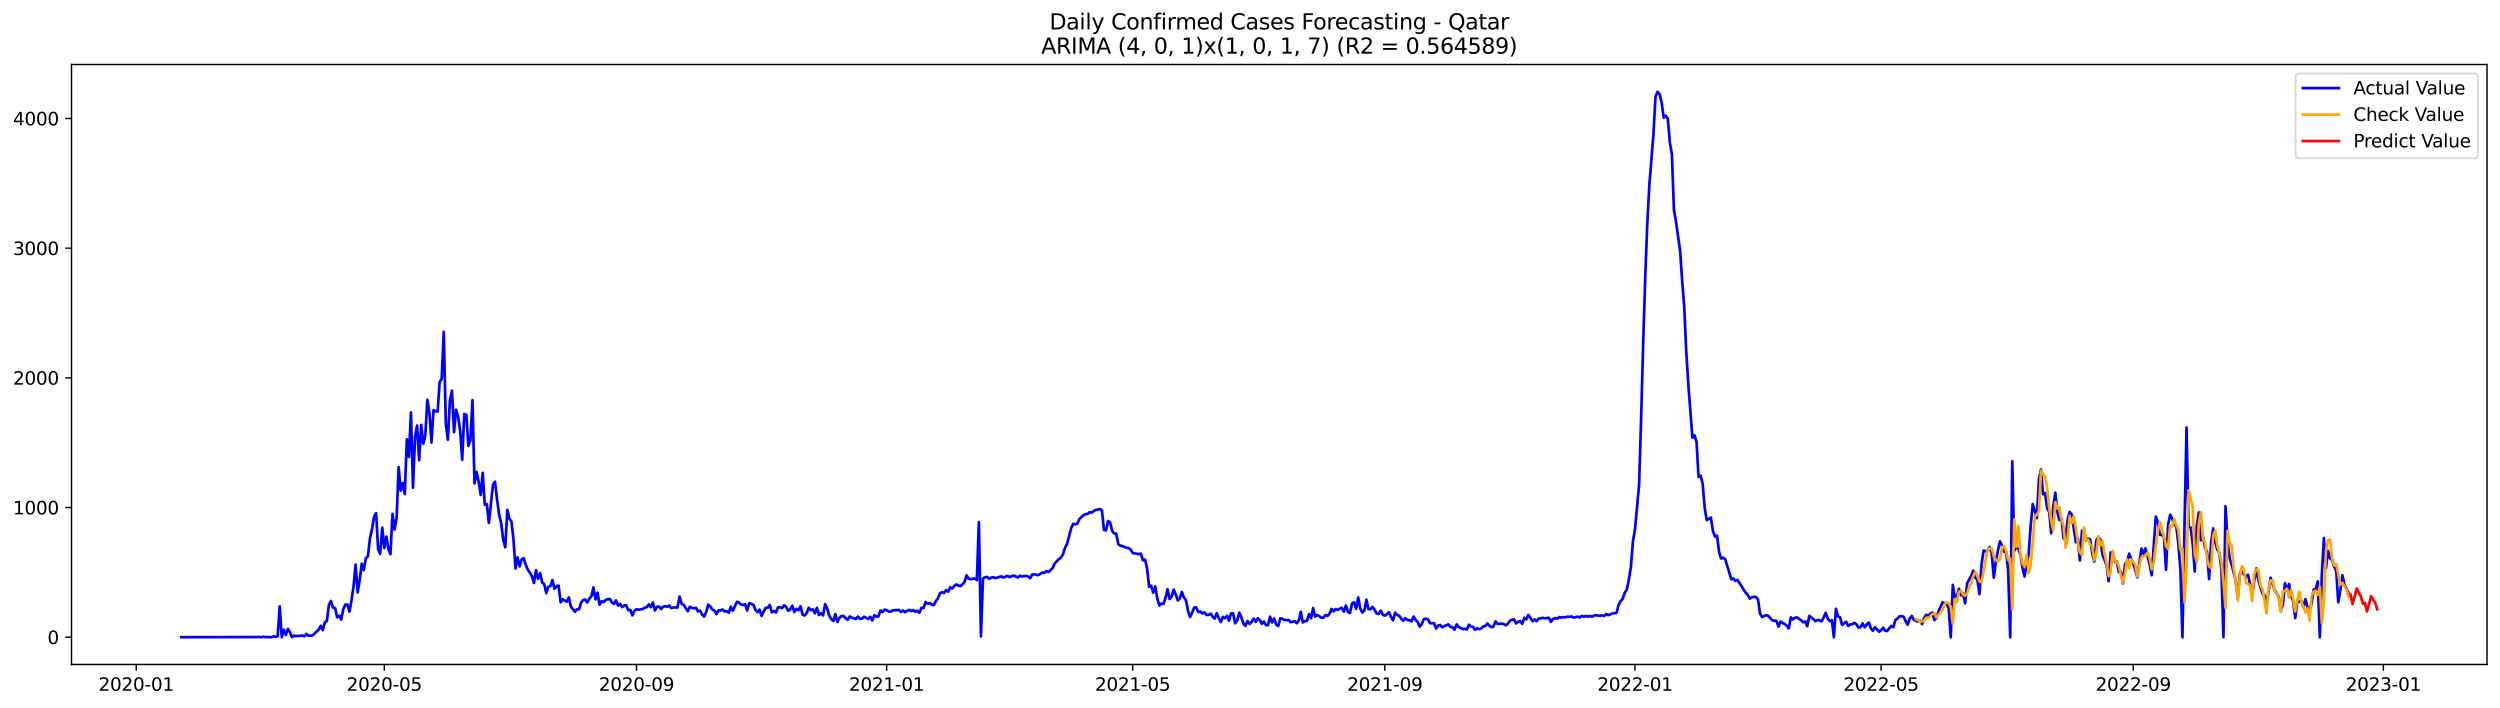 <?xml version="1.0" encoding="utf-8" standalone="no"?>
<!DOCTYPE svg PUBLIC "-//W3C//DTD SVG 1.1//EN"
  "http://www.w3.org/Graphics/SVG/1.1/DTD/svg11.dtd">
<svg xmlns:xlink="http://www.w3.org/1999/xlink" width="1386.05pt" height="392.274pt" viewBox="0 0 1386.05 392.274" xmlns="http://www.w3.org/2000/svg" version="1.1">
 <defs>
  <style type="text/css">*{stroke-linejoin: round; stroke-linecap: butt}</style>
 </defs>
 <g id="figure_1">
  <g id="patch_1">
   <path d="M 0 392.274 
L 1386.05 392.274 
L 1386.05 0 
L 0 0 
z
" style="fill: #ffffff"/>
  </g>
  <g id="axes_1">
   <g id="patch_2">
    <path d="M 39.65 368.396 
L 1378.85 368.396 
L 1378.85 35.755 
L 39.65 35.755 
z
" style="fill: #ffffff"/>
   </g>
   <g id="matplotlib.axis_1">
    <g id="xtick_1">
     <g id="line2d_1">
      <defs>
       <path id="m7458ef5cb5" d="M 0 0 
L 0 3.5 
" style="stroke: #000000; stroke-width: 0.8"/>
      </defs>
      <g>
       <use xlink:href="#m7458ef5cb5" x="75.514" y="368.396" style="stroke: #000000; stroke-width: 0.8"/>
      </g>
     </g>
     <g id="text_1">
      <!-- 2020-01 -->
      <g transform="translate(54.623 382.994)scale(0.1 -0.1)">
       <defs>
        <path id="DejaVuSans-32" d="M 1228 531 
L 3431 531 
L 3431 0 
L 469 0 
L 469 531 
Q 828 903 1448 1529 
Q 2069 2156 2228 2338 
Q 2531 2678 2651 2914 
Q 2772 3150 2772 3378 
Q 2772 3750 2511 3984 
Q 2250 4219 1831 4219 
Q 1534 4219 1204 4116 
Q 875 4013 500 3803 
L 500 4441 
Q 881 4594 1212 4672 
Q 1544 4750 1819 4750 
Q 2544 4750 2975 4387 
Q 3406 4025 3406 3419 
Q 3406 3131 3298 2873 
Q 3191 2616 2906 2266 
Q 2828 2175 2409 1742 
Q 1991 1309 1228 531 
z
" transform="scale(0.016)"/>
        <path id="DejaVuSans-30" d="M 2034 4250 
Q 1547 4250 1301 3770 
Q 1056 3291 1056 2328 
Q 1056 1369 1301 889 
Q 1547 409 2034 409 
Q 2525 409 2770 889 
Q 3016 1369 3016 2328 
Q 3016 3291 2770 3770 
Q 2525 4250 2034 4250 
z
M 2034 4750 
Q 2819 4750 3233 4129 
Q 3647 3509 3647 2328 
Q 3647 1150 3233 529 
Q 2819 -91 2034 -91 
Q 1250 -91 836 529 
Q 422 1150 422 2328 
Q 422 3509 836 4129 
Q 1250 4750 2034 4750 
z
" transform="scale(0.016)"/>
        <path id="DejaVuSans-2d" d="M 313 2009 
L 1997 2009 
L 1997 1497 
L 313 1497 
L 313 2009 
z
" transform="scale(0.016)"/>
        <path id="DejaVuSans-31" d="M 794 531 
L 1825 531 
L 1825 4091 
L 703 3866 
L 703 4441 
L 1819 4666 
L 2450 4666 
L 2450 531 
L 3481 531 
L 3481 0 
L 794 0 
L 794 531 
z
" transform="scale(0.016)"/>
       </defs>
       <use xlink:href="#DejaVuSans-32"/>
       <use xlink:href="#DejaVuSans-30" x="63.623"/>
       <use xlink:href="#DejaVuSans-32" x="127.246"/>
       <use xlink:href="#DejaVuSans-30" x="190.869"/>
       <use xlink:href="#DejaVuSans-2d" x="254.492"/>
       <use xlink:href="#DejaVuSans-30" x="290.576"/>
       <use xlink:href="#DejaVuSans-31" x="354.199"/>
      </g>
     </g>
    </g>
    <g id="xtick_2">
     <g id="line2d_2">
      <g>
       <use xlink:href="#m7458ef5cb5" x="213.061" y="368.396" style="stroke: #000000; stroke-width: 0.8"/>
      </g>
     </g>
     <g id="text_2">
      <!-- 2020-05 -->
      <g transform="translate(192.169 382.994)scale(0.1 -0.1)">
       <defs>
        <path id="DejaVuSans-35" d="M 691 4666 
L 3169 4666 
L 3169 4134 
L 1269 4134 
L 1269 2991 
Q 1406 3038 1543 3061 
Q 1681 3084 1819 3084 
Q 2600 3084 3056 2656 
Q 3513 2228 3513 1497 
Q 3513 744 3044 326 
Q 2575 -91 1722 -91 
Q 1428 -91 1123 -41 
Q 819 9 494 109 
L 494 744 
Q 775 591 1075 516 
Q 1375 441 1709 441 
Q 2250 441 2565 725 
Q 2881 1009 2881 1497 
Q 2881 1984 2565 2268 
Q 2250 2553 1709 2553 
Q 1456 2553 1204 2497 
Q 953 2441 691 2322 
L 691 4666 
z
" transform="scale(0.016)"/>
       </defs>
       <use xlink:href="#DejaVuSans-32"/>
       <use xlink:href="#DejaVuSans-30" x="63.623"/>
       <use xlink:href="#DejaVuSans-32" x="127.246"/>
       <use xlink:href="#DejaVuSans-30" x="190.869"/>
       <use xlink:href="#DejaVuSans-2d" x="254.492"/>
       <use xlink:href="#DejaVuSans-30" x="290.576"/>
       <use xlink:href="#DejaVuSans-35" x="354.199"/>
      </g>
     </g>
    </g>
    <g id="xtick_3">
     <g id="line2d_3">
      <g>
       <use xlink:href="#m7458ef5cb5" x="352.88" y="368.396" style="stroke: #000000; stroke-width: 0.8"/>
      </g>
     </g>
     <g id="text_3">
      <!-- 2020-09 -->
      <g transform="translate(331.989 382.994)scale(0.1 -0.1)">
       <defs>
        <path id="DejaVuSans-39" d="M 703 97 
L 703 672 
Q 941 559 1184 500 
Q 1428 441 1663 441 
Q 2288 441 2617 861 
Q 2947 1281 2994 2138 
Q 2813 1869 2534 1725 
Q 2256 1581 1919 1581 
Q 1219 1581 811 2004 
Q 403 2428 403 3163 
Q 403 3881 828 4315 
Q 1253 4750 1959 4750 
Q 2769 4750 3195 4129 
Q 3622 3509 3622 2328 
Q 3622 1225 3098 567 
Q 2575 -91 1691 -91 
Q 1453 -91 1209 -44 
Q 966 3 703 97 
z
M 1959 2075 
Q 2384 2075 2632 2365 
Q 2881 2656 2881 3163 
Q 2881 3666 2632 3958 
Q 2384 4250 1959 4250 
Q 1534 4250 1286 3958 
Q 1038 3666 1038 3163 
Q 1038 2656 1286 2365 
Q 1534 2075 1959 2075 
z
" transform="scale(0.016)"/>
       </defs>
       <use xlink:href="#DejaVuSans-32"/>
       <use xlink:href="#DejaVuSans-30" x="63.623"/>
       <use xlink:href="#DejaVuSans-32" x="127.246"/>
       <use xlink:href="#DejaVuSans-30" x="190.869"/>
       <use xlink:href="#DejaVuSans-2d" x="254.492"/>
       <use xlink:href="#DejaVuSans-30" x="290.576"/>
       <use xlink:href="#DejaVuSans-39" x="354.199"/>
      </g>
     </g>
    </g>
    <g id="xtick_4">
     <g id="line2d_4">
      <g>
       <use xlink:href="#m7458ef5cb5" x="491.563" y="368.396" style="stroke: #000000; stroke-width: 0.8"/>
      </g>
     </g>
     <g id="text_4">
      <!-- 2021-01 -->
      <g transform="translate(470.672 382.994)scale(0.1 -0.1)">
       <use xlink:href="#DejaVuSans-32"/>
       <use xlink:href="#DejaVuSans-30" x="63.623"/>
       <use xlink:href="#DejaVuSans-32" x="127.246"/>
       <use xlink:href="#DejaVuSans-31" x="190.869"/>
       <use xlink:href="#DejaVuSans-2d" x="254.492"/>
       <use xlink:href="#DejaVuSans-30" x="290.576"/>
       <use xlink:href="#DejaVuSans-31" x="354.199"/>
      </g>
     </g>
    </g>
    <g id="xtick_5">
     <g id="line2d_5">
      <g>
       <use xlink:href="#m7458ef5cb5" x="627.973" y="368.396" style="stroke: #000000; stroke-width: 0.8"/>
      </g>
     </g>
     <g id="text_5">
      <!-- 2021-05 -->
      <g transform="translate(607.081 382.994)scale(0.1 -0.1)">
       <use xlink:href="#DejaVuSans-32"/>
       <use xlink:href="#DejaVuSans-30" x="63.623"/>
       <use xlink:href="#DejaVuSans-32" x="127.246"/>
       <use xlink:href="#DejaVuSans-31" x="190.869"/>
       <use xlink:href="#DejaVuSans-2d" x="254.492"/>
       <use xlink:href="#DejaVuSans-30" x="290.576"/>
       <use xlink:href="#DejaVuSans-35" x="354.199"/>
      </g>
     </g>
    </g>
    <g id="xtick_6">
     <g id="line2d_6">
      <g>
       <use xlink:href="#m7458ef5cb5" x="767.792" y="368.396" style="stroke: #000000; stroke-width: 0.8"/>
      </g>
     </g>
     <g id="text_6">
      <!-- 2021-09 -->
      <g transform="translate(746.901 382.994)scale(0.1 -0.1)">
       <use xlink:href="#DejaVuSans-32"/>
       <use xlink:href="#DejaVuSans-30" x="63.623"/>
       <use xlink:href="#DejaVuSans-32" x="127.246"/>
       <use xlink:href="#DejaVuSans-31" x="190.869"/>
       <use xlink:href="#DejaVuSans-2d" x="254.492"/>
       <use xlink:href="#DejaVuSans-30" x="290.576"/>
       <use xlink:href="#DejaVuSans-39" x="354.199"/>
      </g>
     </g>
    </g>
    <g id="xtick_7">
     <g id="line2d_7">
      <g>
       <use xlink:href="#m7458ef5cb5" x="906.475" y="368.396" style="stroke: #000000; stroke-width: 0.8"/>
      </g>
     </g>
     <g id="text_7">
      <!-- 2022-01 -->
      <g transform="translate(885.584 382.994)scale(0.1 -0.1)">
       <use xlink:href="#DejaVuSans-32"/>
       <use xlink:href="#DejaVuSans-30" x="63.623"/>
       <use xlink:href="#DejaVuSans-32" x="127.246"/>
       <use xlink:href="#DejaVuSans-32" x="190.869"/>
       <use xlink:href="#DejaVuSans-2d" x="254.492"/>
       <use xlink:href="#DejaVuSans-30" x="290.576"/>
       <use xlink:href="#DejaVuSans-31" x="354.199"/>
      </g>
     </g>
    </g>
    <g id="xtick_8">
     <g id="line2d_8">
      <g>
       <use xlink:href="#m7458ef5cb5" x="1042.885" y="368.396" style="stroke: #000000; stroke-width: 0.8"/>
      </g>
     </g>
     <g id="text_8">
      <!-- 2022-05 -->
      <g transform="translate(1021.993 382.994)scale(0.1 -0.1)">
       <use xlink:href="#DejaVuSans-32"/>
       <use xlink:href="#DejaVuSans-30" x="63.623"/>
       <use xlink:href="#DejaVuSans-32" x="127.246"/>
       <use xlink:href="#DejaVuSans-32" x="190.869"/>
       <use xlink:href="#DejaVuSans-2d" x="254.492"/>
       <use xlink:href="#DejaVuSans-30" x="290.576"/>
       <use xlink:href="#DejaVuSans-35" x="354.199"/>
      </g>
     </g>
    </g>
    <g id="xtick_9">
     <g id="line2d_9">
      <g>
       <use xlink:href="#m7458ef5cb5" x="1182.705" y="368.396" style="stroke: #000000; stroke-width: 0.8"/>
      </g>
     </g>
     <g id="text_9">
      <!-- 2022-09 -->
      <g transform="translate(1161.813 382.994)scale(0.1 -0.1)">
       <use xlink:href="#DejaVuSans-32"/>
       <use xlink:href="#DejaVuSans-30" x="63.623"/>
       <use xlink:href="#DejaVuSans-32" x="127.246"/>
       <use xlink:href="#DejaVuSans-32" x="190.869"/>
       <use xlink:href="#DejaVuSans-2d" x="254.492"/>
       <use xlink:href="#DejaVuSans-30" x="290.576"/>
       <use xlink:href="#DejaVuSans-39" x="354.199"/>
      </g>
     </g>
    </g>
    <g id="xtick_10">
     <g id="line2d_10">
      <g>
       <use xlink:href="#m7458ef5cb5" x="1321.388" y="368.396" style="stroke: #000000; stroke-width: 0.8"/>
      </g>
     </g>
     <g id="text_10">
      <!-- 2023-01 -->
      <g transform="translate(1300.496 382.994)scale(0.1 -0.1)">
       <defs>
        <path id="DejaVuSans-33" d="M 2597 2516 
Q 3050 2419 3304 2112 
Q 3559 1806 3559 1356 
Q 3559 666 3084 287 
Q 2609 -91 1734 -91 
Q 1441 -91 1130 -33 
Q 819 25 488 141 
L 488 750 
Q 750 597 1062 519 
Q 1375 441 1716 441 
Q 2309 441 2620 675 
Q 2931 909 2931 1356 
Q 2931 1769 2642 2001 
Q 2353 2234 1838 2234 
L 1294 2234 
L 1294 2753 
L 1863 2753 
Q 2328 2753 2575 2939 
Q 2822 3125 2822 3475 
Q 2822 3834 2567 4026 
Q 2313 4219 1838 4219 
Q 1578 4219 1281 4162 
Q 984 4106 628 3988 
L 628 4550 
Q 988 4650 1302 4700 
Q 1616 4750 1894 4750 
Q 2613 4750 3031 4423 
Q 3450 4097 3450 3541 
Q 3450 3153 3228 2886 
Q 3006 2619 2597 2516 
z
" transform="scale(0.016)"/>
       </defs>
       <use xlink:href="#DejaVuSans-32"/>
       <use xlink:href="#DejaVuSans-30" x="63.623"/>
       <use xlink:href="#DejaVuSans-32" x="127.246"/>
       <use xlink:href="#DejaVuSans-33" x="190.869"/>
       <use xlink:href="#DejaVuSans-2d" x="254.492"/>
       <use xlink:href="#DejaVuSans-30" x="290.576"/>
       <use xlink:href="#DejaVuSans-31" x="354.199"/>
      </g>
     </g>
    </g>
   </g>
   <g id="matplotlib.axis_2">
    <g id="ytick_1">
     <g id="line2d_11">
      <defs>
       <path id="mdcb317ae28" d="M 0 0 
L -3.5 0 
" style="stroke: #000000; stroke-width: 0.8"/>
      </defs>
      <g>
       <use xlink:href="#mdcb317ae28" x="39.65" y="353.276" style="stroke: #000000; stroke-width: 0.8"/>
      </g>
     </g>
     <g id="text_11">
      <!-- 0 -->
      <g transform="translate(26.288 357.075)scale(0.1 -0.1)">
       <use xlink:href="#DejaVuSans-30"/>
      </g>
     </g>
    </g>
    <g id="ytick_2">
     <g id="line2d_12">
      <g>
       <use xlink:href="#mdcb317ae28" x="39.65" y="281.378" style="stroke: #000000; stroke-width: 0.8"/>
      </g>
     </g>
     <g id="text_12">
      <!-- 1000 -->
      <g transform="translate(7.2 285.177)scale(0.1 -0.1)">
       <use xlink:href="#DejaVuSans-31"/>
       <use xlink:href="#DejaVuSans-30" x="63.623"/>
       <use xlink:href="#DejaVuSans-30" x="127.246"/>
       <use xlink:href="#DejaVuSans-30" x="190.869"/>
      </g>
     </g>
    </g>
    <g id="ytick_3">
     <g id="line2d_13">
      <g>
       <use xlink:href="#mdcb317ae28" x="39.65" y="209.481" style="stroke: #000000; stroke-width: 0.8"/>
      </g>
     </g>
     <g id="text_13">
      <!-- 2000 -->
      <g transform="translate(7.2 213.28)scale(0.1 -0.1)">
       <use xlink:href="#DejaVuSans-32"/>
       <use xlink:href="#DejaVuSans-30" x="63.623"/>
       <use xlink:href="#DejaVuSans-30" x="127.246"/>
       <use xlink:href="#DejaVuSans-30" x="190.869"/>
      </g>
     </g>
    </g>
    <g id="ytick_4">
     <g id="line2d_14">
      <g>
       <use xlink:href="#mdcb317ae28" x="39.65" y="137.584" style="stroke: #000000; stroke-width: 0.8"/>
      </g>
     </g>
     <g id="text_14">
      <!-- 3000 -->
      <g transform="translate(7.2 141.383)scale(0.1 -0.1)">
       <use xlink:href="#DejaVuSans-33"/>
       <use xlink:href="#DejaVuSans-30" x="63.623"/>
       <use xlink:href="#DejaVuSans-30" x="127.246"/>
       <use xlink:href="#DejaVuSans-30" x="190.869"/>
      </g>
     </g>
    </g>
    <g id="ytick_5">
     <g id="line2d_15">
      <g>
       <use xlink:href="#mdcb317ae28" x="39.65" y="65.686" style="stroke: #000000; stroke-width: 0.8"/>
      </g>
     </g>
     <g id="text_15">
      <!-- 4000 -->
      <g transform="translate(7.2 69.486)scale(0.1 -0.1)">
       <defs>
        <path id="DejaVuSans-34" d="M 2419 4116 
L 825 1625 
L 2419 1625 
L 2419 4116 
z
M 2253 4666 
L 3047 4666 
L 3047 1625 
L 3713 1625 
L 3713 1100 
L 3047 1100 
L 3047 0 
L 2419 0 
L 2419 1100 
L 313 1100 
L 313 1709 
L 2253 4666 
z
" transform="scale(0.016)"/>
       </defs>
       <use xlink:href="#DejaVuSans-34"/>
       <use xlink:href="#DejaVuSans-30" x="63.623"/>
       <use xlink:href="#DejaVuSans-30" x="127.246"/>
       <use xlink:href="#DejaVuSans-30" x="190.869"/>
      </g>
     </g>
    </g>
   </g>
   <g id="line2d_16">
    <path d="M 100.523 353.276 
L 142.582 353.204 
L 143.719 353.132 
L 144.856 353.276 
L 145.993 352.988 
L 147.129 353.204 
L 149.403 353.276 
L 150.54 353.276 
L 151.676 352.772 
L 152.813 353.06 
L 153.95 352.844 
L 155.087 336.164 
L 156.223 353.276 
L 157.36 349.105 
L 158.497 352.053 
L 159.633 348.674 
L 160.77 350.543 
L 161.907 353.276 
L 163.044 352.341 
L 164.18 352.7 
L 167.591 352.341 
L 168.727 352.772 
L 169.864 351.478 
L 171.001 352.485 
L 173.274 352.341 
L 176.685 349.034 
L 177.821 346.949 
L 178.958 349.393 
L 180.095 345.079 
L 181.232 344.216 
L 182.368 335.301 
L 183.505 333.216 
L 184.642 336.883 
L 185.779 337.099 
L 186.915 342.275 
L 188.052 341.341 
L 189.189 343.497 
L 190.326 337.746 
L 191.462 335.229 
L 192.599 335.157 
L 193.736 339.112 
L 194.873 332.929 
L 196.009 325.092 
L 197.146 313.013 
L 198.283 328.471 
L 199.42 321.641 
L 200.556 312.51 
L 201.693 316.033 
L 202.83 309.562 
L 203.967 308.483 
L 205.103 298.562 
L 206.24 293.385 
L 207.377 286.483 
L 208.514 284.47 
L 209.65 304.601 
L 210.787 307.046 
L 211.924 292.522 
L 213.061 303.882 
L 214.197 297.483 
L 215.334 304.457 
L 216.471 307.261 
L 217.608 284.901 
L 218.744 293.601 
L 219.881 287.274 
L 221.018 259.018 
L 222.155 272.032 
L 223.291 267.79 
L 224.428 273.973 
L 225.565 243.56 
L 226.701 253.338 
L 227.838 228.677 
L 228.975 270.378 
L 230.112 242.05 
L 231.248 235.939 
L 232.385 255.136 
L 233.522 235.58 
L 234.659 246.077 
L 235.795 241.547 
L 236.932 221.703 
L 238.069 228.749 
L 239.206 245.358 
L 240.342 227.383 
L 241.479 228.03 
L 242.616 228.174 
L 243.753 211.854 
L 244.889 209.984 
L 246.026 183.957 
L 247.163 234.789 
L 248.3 243.776 
L 249.436 221.991 
L 250.573 216.599 
L 251.71 239.606 
L 252.847 227.168 
L 253.983 231.05 
L 255.12 238.599 
L 256.257 254.92 
L 257.394 229.54 
L 258.53 229.9 
L 259.667 247.155 
L 260.804 244.207 
L 261.941 221.847 
L 263.077 268.005 
L 264.214 261.678 
L 265.351 266.927 
L 266.488 274.404 
L 267.624 262.182 
L 268.761 279.868 
L 269.898 279.509 
L 271.035 289.934 
L 273.308 268.724 
L 274.445 267.071 
L 275.582 277.064 
L 276.718 285.261 
L 277.855 290.078 
L 278.992 299.353 
L 280.129 303.451 
L 281.265 282.672 
L 282.402 287.489 
L 283.539 288.999 
L 284.676 298.921 
L 285.812 315.17 
L 286.949 308.987 
L 288.086 314.02 
L 289.222 310.137 
L 290.359 309.562 
L 291.496 313.229 
L 292.633 315.889 
L 293.769 317.471 
L 294.906 319.484 
L 296.043 323.222 
L 297.18 316.105 
L 298.316 320.922 
L 299.453 317.758 
L 300.59 323.007 
L 301.727 323.798 
L 302.863 328.83 
L 304 325.307 
L 305.137 325.02 
L 306.274 321.569 
L 307.41 326.458 
L 308.547 324.948 
L 309.684 324.66 
L 310.821 333.935 
L 311.957 332.281 
L 314.231 333.648 
L 315.368 331.203 
L 316.504 336.38 
L 318.778 339.184 
L 319.915 337.818 
L 321.051 337.746 
L 322.188 334.079 
L 323.325 332.641 
L 324.462 332.353 
L 325.598 334.079 
L 326.735 331.922 
L 327.872 330.628 
L 329.009 325.667 
L 330.145 332.281 
L 331.282 328.615 
L 332.419 335.229 
L 333.556 333.36 
L 334.692 333.791 
L 335.829 332.569 
L 336.966 332.21 
L 338.103 332.066 
L 339.239 334.007 
L 340.376 334.798 
L 341.513 332.857 
L 342.65 335.804 
L 343.786 334.726 
L 344.923 336.595 
L 346.06 335.733 
L 347.197 335.589 
L 348.333 338.321 
L 349.47 338.105 
L 350.607 341.197 
L 351.744 338.68 
L 352.88 337.746 
L 354.017 338.033 
L 356.29 337.674 
L 357.427 336.955 
L 358.564 336.667 
L 359.701 335.085 
L 360.837 336.667 
L 361.974 334.079 
L 363.111 338.465 
L 364.248 336.38 
L 365.384 336.308 
L 366.521 337.674 
L 367.658 336.38 
L 368.795 336.092 
L 369.931 336.38 
L 371.068 335.733 
L 372.205 337.171 
L 373.342 336.811 
L 374.478 336.739 
L 375.615 336.883 
L 376.752 330.772 
L 377.889 334.726 
L 379.025 335.301 
L 381.299 338.896 
L 382.436 336.452 
L 383.572 336.955 
L 384.709 337.314 
L 385.846 336.955 
L 386.983 338.968 
L 388.119 338.537 
L 389.256 340.693 
L 390.393 341.844 
L 391.53 339.327 
L 392.666 335.229 
L 393.803 336.164 
L 394.94 337.961 
L 396.077 338.465 
L 397.213 340.478 
L 398.35 338.393 
L 399.487 338.465 
L 400.624 337.889 
L 401.76 339.04 
L 402.897 338.896 
L 404.034 339.687 
L 405.171 336.38 
L 406.307 338.608 
L 408.581 333.648 
L 409.718 334.151 
L 410.854 335.157 
L 411.991 335.373 
L 413.128 335.014 
L 414.265 338.537 
L 415.401 334.438 
L 416.538 334.798 
L 417.675 335.301 
L 418.811 338.105 
L 419.948 339.399 
L 421.085 337.961 
L 422.222 341.484 
L 423.358 339.112 
L 424.495 337.027 
L 425.632 336.955 
L 426.769 335.373 
L 427.905 339.471 
L 429.042 338.752 
L 430.179 339.615 
L 431.316 336.739 
L 432.452 336.739 
L 433.589 337.171 
L 434.726 335.661 
L 435.863 336.38 
L 436.999 338.68 
L 438.136 337.818 
L 439.273 335.804 
L 440.41 339.327 
L 441.546 337.53 
L 442.683 338.321 
L 443.82 336.092 
L 444.957 340.765 
L 446.093 341.269 
L 447.23 339.903 
L 448.367 336.955 
L 449.504 338.249 
L 450.64 337.818 
L 451.777 340.046 
L 452.914 336.955 
L 454.051 340.981 
L 455.187 339.975 
L 456.324 341.197 
L 457.461 334.942 
L 458.598 337.386 
L 459.734 341.341 
L 460.871 343.21 
L 462.008 344.288 
L 463.145 340.478 
L 464.281 344.864 
L 465.418 342.491 
L 466.555 341.556 
L 467.692 341.484 
L 468.828 342.707 
L 469.965 343.641 
L 471.102 341.772 
L 472.239 342.419 
L 474.512 343.21 
L 475.649 341.844 
L 476.786 343.066 
L 477.922 342.994 
L 479.059 341.916 
L 481.333 343.21 
L 482.469 341.988 
L 483.606 344.001 
L 484.743 341.125 
L 485.879 341.844 
L 487.016 341.772 
L 488.153 338.465 
L 489.29 339.399 
L 490.426 337.961 
L 491.563 338.321 
L 492.7 339.04 
L 493.837 339.112 
L 494.973 338.393 
L 498.384 338.177 
L 499.52 339.256 
L 500.657 338.465 
L 501.794 339.399 
L 502.931 338.68 
L 504.067 338.105 
L 505.204 338.824 
L 506.341 338.249 
L 507.478 339.184 
L 508.614 338.608 
L 509.751 339.759 
L 510.888 336.955 
L 512.025 337.099 
L 513.161 333.791 
L 514.298 334.726 
L 515.435 334.367 
L 516.572 335.229 
L 517.708 335.517 
L 518.845 333.36 
L 519.982 331.778 
L 521.119 328.974 
L 522.255 328.327 
L 523.392 328.759 
L 524.529 327.177 
L 525.666 328.04 
L 526.802 325.595 
L 527.939 326.314 
L 529.076 324.804 
L 530.213 324.013 
L 531.349 324.66 
L 532.486 324.948 
L 533.623 323.941 
L 534.76 322.575 
L 535.896 318.98 
L 537.033 320.85 
L 538.17 321.066 
L 540.443 320.706 
L 541.58 321.641 
L 542.717 289.431 
L 543.854 352.844 
L 544.99 320.706 
L 546.127 320.059 
L 547.264 319.843 
L 548.4 320.994 
L 549.537 320.275 
L 550.674 319.987 
L 551.811 320.562 
L 552.947 320.275 
L 554.084 319.843 
L 555.221 319.556 
L 556.358 320.203 
L 558.631 319.268 
L 559.768 319.987 
L 560.905 319.412 
L 562.041 319.124 
L 563.178 319.556 
L 564.315 320.203 
L 565.452 319.196 
L 566.588 319.628 
L 568.862 319.268 
L 569.999 319.628 
L 571.135 320.562 
L 572.272 318.549 
L 573.409 318.405 
L 574.546 318.693 
L 575.682 318.837 
L 577.956 317.399 
L 579.093 317.543 
L 580.229 316.68 
L 581.366 317.111 
L 583.64 314.882 
L 584.776 312.294 
L 587.05 309.993 
L 588.187 309.131 
L 589.323 307.333 
L 590.46 303.666 
L 591.597 301.509 
L 593.87 292.882 
L 595.007 290.437 
L 596.144 290.725 
L 597.281 290.293 
L 598.417 287.849 
L 599.554 286.627 
L 600.691 285.692 
L 601.828 285.045 
L 602.964 284.973 
L 604.101 283.967 
L 605.238 284.182 
L 606.375 283.319 
L 607.511 282.744 
L 608.648 282.529 
L 609.785 282.169 
L 610.922 282.96 
L 612.058 293.816 
L 613.195 294.104 
L 614.332 288.856 
L 615.468 289.646 
L 616.605 294.392 
L 617.742 295.758 
L 618.879 295.901 
L 620.015 301.653 
L 621.152 302.588 
L 622.289 302.732 
L 623.426 303.307 
L 624.562 303.666 
L 625.699 303.882 
L 626.836 304.673 
L 627.973 306.542 
L 629.109 306.83 
L 630.246 306.974 
L 631.383 307.261 
L 632.52 306.902 
L 633.656 310.64 
L 634.793 310.137 
L 635.93 314.954 
L 637.067 325.307 
L 638.203 324.732 
L 639.34 328.615 
L 640.477 325.092 
L 641.614 331.778 
L 642.75 335.733 
L 643.887 334.582 
L 645.024 334.87 
L 646.161 331.563 
L 647.297 326.674 
L 648.434 332.066 
L 649.571 330.772 
L 650.708 326.889 
L 651.844 329.549 
L 652.981 332.929 
L 654.118 331.778 
L 655.255 328.183 
L 656.391 331.275 
L 657.528 332.713 
L 658.665 338.752 
L 659.802 342.06 
L 660.938 339.687 
L 662.075 336.883 
L 663.212 336.739 
L 664.349 339.327 
L 665.485 339.04 
L 666.622 340.118 
L 667.759 339.471 
L 668.896 340.909 
L 670.032 340.981 
L 671.169 340.19 
L 672.306 341.916 
L 673.443 342.994 
L 674.579 339.975 
L 675.716 342.707 
L 676.853 344.864 
L 677.989 341.988 
L 679.126 342.778 
L 680.263 341.412 
L 681.4 344.145 
L 682.536 340.046 
L 683.673 340.046 
L 684.81 345.582 
L 685.947 343.929 
L 687.083 339.687 
L 688.22 342.203 
L 689.357 345.726 
L 690.494 347.02 
L 691.63 344.288 
L 692.767 345.942 
L 693.904 344.792 
L 695.041 342.994 
L 696.177 344.792 
L 697.314 342.778 
L 698.451 343.713 
L 699.588 345.87 
L 700.724 344.576 
L 701.861 346.589 
L 702.998 346.589 
L 704.135 341.916 
L 705.271 345.151 
L 706.408 342.922 
L 707.545 346.301 
L 708.682 347.092 
L 709.818 342.778 
L 710.955 343.066 
L 712.092 343.641 
L 713.229 343.857 
L 714.365 343.713 
L 715.502 344.935 
L 716.639 344.792 
L 717.776 344.36 
L 718.912 345.511 
L 720.049 344.073 
L 721.186 339.184 
L 722.323 345.079 
L 723.459 344.36 
L 724.596 344.216 
L 725.733 340.478 
L 726.87 342.778 
L 728.006 337.099 
L 729.143 341.916 
L 730.28 340.909 
L 732.553 342.419 
L 733.69 342.491 
L 734.827 341.053 
L 735.964 341.484 
L 737.1 340.262 
L 738.237 337.602 
L 739.374 338.968 
L 740.511 337.674 
L 741.647 338.177 
L 742.784 337.458 
L 743.921 336.955 
L 745.057 339.112 
L 746.194 335.733 
L 747.331 339.327 
L 748.468 339.831 
L 749.604 334.582 
L 750.741 333.935 
L 751.878 337.602 
L 753.015 331.275 
L 754.151 337.386 
L 755.288 339.615 
L 756.425 338.537 
L 757.562 332.497 
L 758.698 337.674 
L 759.835 337.746 
L 760.972 336.523 
L 762.109 338.033 
L 763.245 340.118 
L 764.382 340.406 
L 765.519 338.537 
L 766.656 340.837 
L 767.792 341.341 
L 768.929 340.55 
L 770.066 339.399 
L 771.203 341.988 
L 772.339 343.929 
L 773.476 339.687 
L 774.613 340.909 
L 775.75 341.412 
L 776.886 342.994 
L 778.023 344.216 
L 779.16 342.707 
L 780.297 343.713 
L 781.433 343.857 
L 782.57 344.504 
L 783.707 341.844 
L 784.844 343.713 
L 785.98 344.864 
L 787.117 347.38 
L 788.254 346.014 
L 789.391 343.282 
L 790.527 342.994 
L 791.664 343.354 
L 792.801 345.439 
L 793.938 345.582 
L 795.074 345.511 
L 796.211 348.458 
L 797.348 346.805 
L 798.485 346.517 
L 799.621 347.811 
L 800.758 347.164 
L 803.032 346.158 
L 804.168 347.596 
L 805.305 347.739 
L 806.442 349.105 
L 807.578 346.158 
L 808.715 347.668 
L 809.852 348.099 
L 810.989 348.818 
L 812.125 348.602 
L 813.262 349.034 
L 814.399 346.373 
L 815.536 347.308 
L 816.672 347.596 
L 817.809 349.177 
L 818.946 348.315 
L 820.083 348.818 
L 821.219 348.458 
L 822.356 347.308 
L 823.493 347.092 
L 824.63 345.654 
L 825.766 346.949 
L 826.903 347.739 
L 828.04 347.38 
L 829.177 344.504 
L 830.313 345.942 
L 832.587 345.726 
L 833.724 346.014 
L 834.86 346.661 
L 835.997 345.798 
L 837.134 344.145 
L 838.271 343.641 
L 839.407 343.354 
L 840.544 345.654 
L 841.681 344.72 
L 842.818 344.36 
L 843.954 345.87 
L 845.091 342.563 
L 846.228 343.354 
L 847.365 340.909 
L 849.638 344.432 
L 850.775 343.426 
L 851.912 344.36 
L 853.048 342.994 
L 855.322 342.563 
L 856.459 342.85 
L 858.732 342.491 
L 859.869 344.792 
L 861.006 343.138 
L 862.142 342.707 
L 863.279 342.994 
L 864.416 342.131 
L 865.553 342.419 
L 866.689 342.131 
L 867.826 342.275 
L 868.963 341.916 
L 870.1 341.988 
L 871.236 341.772 
L 872.373 342.419 
L 873.51 342.203 
L 874.646 341.844 
L 875.783 342.347 
L 876.92 341.484 
L 878.057 341.916 
L 879.193 341.556 
L 880.33 341.844 
L 881.467 341.556 
L 882.604 341.916 
L 883.74 341.341 
L 884.877 341.125 
L 887.151 341.412 
L 888.287 341.125 
L 889.424 341.484 
L 890.561 340.406 
L 891.698 341.053 
L 893.971 340.118 
L 896.245 339.831 
L 897.381 335.445 
L 898.518 333.216 
L 899.655 331.994 
L 900.792 328.615 
L 901.928 326.889 
L 903.065 321.425 
L 904.202 314.307 
L 905.339 300 
L 906.475 293.385 
L 908.749 268.652 
L 909.886 231.41 
L 911.022 189.853 
L 912.159 153.473 
L 913.296 123.779 
L 914.433 102.57 
L 916.706 74.458 
L 917.843 53.536 
L 918.98 50.876 
L 920.116 52.242 
L 921.253 56.843 
L 922.39 65.183 
L 923.527 64.176 
L 924.663 65.83 
L 925.8 78.915 
L 926.937 85.602 
L 928.074 116.446 
L 929.21 122.917 
L 931.484 138.95 
L 932.621 155.702 
L 933.757 169.866 
L 934.894 194.814 
L 936.031 212.932 
L 938.304 242.697 
L 939.441 241.331 
L 940.578 244.782 
L 941.714 264.41 
L 942.851 263.763 
L 943.988 268.221 
L 945.125 281.594 
L 946.261 288.352 
L 947.398 287.705 
L 948.535 286.914 
L 949.672 294.392 
L 950.808 297.483 
L 951.945 296.98 
L 953.082 306.039 
L 954.219 309.634 
L 955.355 309.202 
L 956.492 310.065 
L 958.766 317.471 
L 959.902 321.137 
L 961.039 320.778 
L 962.176 322.072 
L 963.313 321.497 
L 964.449 323.366 
L 965.586 324.948 
L 966.723 327.033 
L 967.86 328.615 
L 968.996 329.837 
L 970.133 331.922 
L 971.27 331.131 
L 972.407 330.915 
L 973.543 330.987 
L 974.68 332.353 
L 975.817 340.262 
L 976.954 342.06 
L 979.227 341.053 
L 980.364 341.412 
L 981.501 342.778 
L 982.637 343.929 
L 984.911 344.288 
L 986.048 347.38 
L 987.184 344.576 
L 988.321 345.367 
L 989.458 345.942 
L 990.595 346.949 
L 991.731 348.386 
L 992.868 342.275 
L 994.005 343.497 
L 995.142 342.491 
L 996.278 342.275 
L 998.552 343.857 
L 999.689 345.007 
L 1000.825 344.504 
L 1001.962 347.164 
L 1003.099 341.484 
L 1005.372 343.21 
L 1006.509 344.432 
L 1007.646 343.785 
L 1008.782 343.929 
L 1009.919 344.504 
L 1011.056 342.347 
L 1012.193 339.759 
L 1013.329 342.994 
L 1014.466 344.432 
L 1015.603 343.857 
L 1016.74 353.276 
L 1017.876 337.53 
L 1019.013 341.772 
L 1020.15 342.203 
L 1021.287 346.517 
L 1022.423 345.511 
L 1023.56 344.72 
L 1024.697 347.02 
L 1025.834 346.23 
L 1026.97 346.086 
L 1028.107 345.295 
L 1029.244 346.086 
L 1030.381 347.955 
L 1031.517 347.739 
L 1032.654 345.582 
L 1033.791 347.739 
L 1034.928 346.23 
L 1036.064 345.151 
L 1037.201 348.171 
L 1038.338 349.681 
L 1039.475 347.739 
L 1040.611 348.818 
L 1041.748 350.256 
L 1042.885 349.465 
L 1044.022 348.027 
L 1045.158 349.681 
L 1046.295 349.824 
L 1047.432 348.315 
L 1048.569 347.092 
L 1049.705 347.739 
L 1050.842 343.713 
L 1051.979 342.994 
L 1053.116 341.7 
L 1054.252 341.628 
L 1055.389 341.916 
L 1056.526 344.432 
L 1057.663 346.373 
L 1058.799 342.85 
L 1059.936 341.484 
L 1061.073 343.641 
L 1062.21 344.216 
L 1063.346 344.576 
L 1064.483 344.145 
L 1065.62 346.014 
L 1066.756 342.707 
L 1067.893 340.837 
L 1069.03 341.484 
L 1070.167 340.262 
L 1071.303 339.615 
L 1072.44 343.785 
L 1073.577 342.635 
L 1074.714 339.04 
L 1076.987 333.935 
L 1078.124 334.51 
L 1079.261 334.87 
L 1080.397 337.386 
L 1081.534 353.276 
L 1082.671 324.301 
L 1083.808 331.275 
L 1084.944 330.556 
L 1086.081 326.458 
L 1087.218 330.053 
L 1088.355 328.974 
L 1089.491 334.51 
L 1090.628 323.438 
L 1092.902 319.196 
L 1094.038 316.392 
L 1095.175 320.347 
L 1096.312 321.497 
L 1097.449 329.406 
L 1098.585 313.157 
L 1099.722 305.248 
L 1100.859 305.679 
L 1101.996 305.032 
L 1103.132 303.379 
L 1104.269 307.117 
L 1105.406 320.275 
L 1106.543 311.216 
L 1107.679 305.248 
L 1108.816 300.143 
L 1109.953 302.444 
L 1111.09 305.895 
L 1112.226 306.039 
L 1113.363 316.248 
L 1114.5 353.276 
L 1115.637 255.783 
L 1116.773 305.32 
L 1117.91 303.091 
L 1119.047 304.385 
L 1120.184 307.477 
L 1121.32 314.739 
L 1122.457 319.628 
L 1123.594 312.582 
L 1124.731 307.261 
L 1125.867 291.228 
L 1127.004 279.437 
L 1129.278 287.274 
L 1130.414 265.776 
L 1131.551 260.312 
L 1132.688 274.045 
L 1133.824 273.326 
L 1134.961 281.738 
L 1136.098 283.751 
L 1137.235 295.614 
L 1138.371 280.803 
L 1139.508 273.182 
L 1140.645 283.967 
L 1141.782 288.28 
L 1142.918 287.633 
L 1144.055 298.49 
L 1145.192 298.49 
L 1146.329 288.065 
L 1147.465 283.823 
L 1148.602 285.261 
L 1150.876 300.647 
L 1152.012 298.634 
L 1153.149 310.712 
L 1154.286 294.248 
L 1155.423 294.392 
L 1156.559 299.568 
L 1157.696 298.634 
L 1158.833 299.065 
L 1159.97 306.614 
L 1161.106 311.359 
L 1162.243 299.496 
L 1163.38 297.699 
L 1164.517 299.209 
L 1165.653 307.477 
L 1167.927 313.301 
L 1169.064 322.216 
L 1170.2 306.255 
L 1171.337 306.758 
L 1172.474 311.575 
L 1173.611 311.359 
L 1174.747 317.255 
L 1175.884 317.111 
L 1177.021 323.438 
L 1178.158 312.869 
L 1179.294 311.287 
L 1180.431 306.974 
L 1182.705 312.51 
L 1183.841 315.817 
L 1184.978 320.131 
L 1187.252 304.17 
L 1188.388 306.974 
L 1189.525 304.026 
L 1191.799 312.941 
L 1192.935 318.909 
L 1195.209 286.411 
L 1196.345 289.359 
L 1197.482 296.477 
L 1198.619 296.62 
L 1199.756 297.699 
L 1200.892 315.889 
L 1202.029 291.084 
L 1203.166 285.404 
L 1204.303 287.561 
L 1205.439 290.653 
L 1206.576 291.947 
L 1207.713 301.366 
L 1208.85 315.314 
L 1209.986 353.276 
L 1211.123 291.731 
L 1212.26 237.018 
L 1213.397 292.019 
L 1214.533 292.45 
L 1215.67 301.509 
L 1216.807 316.824 
L 1217.944 291.588 
L 1219.08 284.038 
L 1220.217 299.496 
L 1221.354 297.411 
L 1222.491 303.451 
L 1223.627 306.039 
L 1224.764 321.066 
L 1225.901 300.575 
L 1227.038 292.954 
L 1228.174 300.719 
L 1229.311 304.673 
L 1230.448 306.47 
L 1231.585 315.817 
L 1232.721 353.276 
L 1233.858 280.659 
L 1234.995 300.359 
L 1236.132 309.274 
L 1237.268 313.013 
L 1239.542 322 
L 1240.679 330.987 
L 1241.815 318.333 
L 1242.952 315.242 
L 1244.089 318.693 
L 1245.226 319.771 
L 1246.362 318.621 
L 1247.499 324.085 
L 1248.636 330.125 
L 1249.773 322 
L 1250.909 315.17 
L 1252.046 321.497 
L 1254.32 329.19 
L 1255.456 330.053 
L 1256.593 335.445 
L 1258.867 320.275 
L 1261.14 327.321 
L 1262.277 328.83 
L 1263.413 331.203 
L 1264.55 338.465 
L 1265.687 335.014 
L 1266.824 323.294 
L 1267.96 327.249 
L 1269.097 323.798 
L 1270.234 330.556 
L 1271.371 333.144 
L 1272.507 342.707 
L 1273.644 333.791 
L 1274.781 333.576 
L 1275.918 332.929 
L 1277.054 336.811 
L 1278.191 332.21 
L 1279.328 336.739 
L 1280.465 337.889 
L 1281.601 334.582 
L 1282.738 326.889 
L 1283.875 326.602 
L 1285.012 322.36 
L 1286.148 353.276 
L 1287.285 318.333 
L 1288.422 298.274 
L 1289.559 315.098 
L 1290.695 305.392 
L 1291.832 309.562 
L 1292.969 310.497 
L 1294.106 314.307 
L 1295.242 316.536 
L 1296.379 333.935 
L 1297.516 327.464 
L 1298.653 318.909 
L 1299.789 324.085 
L 1300.926 326.242 
L 1302.063 328.759 
L 1302.063 328.759 
" clip-path="url(#pac3b64a24f)" style="fill: none; stroke: #0000ff; stroke-width: 1.5; stroke-linecap: square"/>
   </g>
   <g id="line2d_17">
    <path d="M 1062.21 343.357 
L 1063.346 343.715 
L 1064.483 344.996 
L 1065.62 344.525 
L 1066.756 344.179 
L 1067.893 342.539 
L 1069.03 342.534 
L 1070.167 341.783 
L 1071.303 340.438 
L 1072.44 340.03 
L 1073.577 342.263 
L 1075.85 339.496 
L 1076.987 338.09 
L 1078.124 335.001 
L 1079.261 333.944 
L 1080.397 334.546 
L 1081.534 336.296 
L 1082.671 345.913 
L 1083.808 332.065 
L 1084.944 333.66 
L 1086.081 327.998 
L 1087.218 327.546 
L 1088.355 329.588 
L 1089.491 330.236 
L 1090.628 328.97 
L 1091.765 325.321 
L 1092.902 323.492 
L 1094.038 319.345 
L 1095.175 317.169 
L 1096.312 319.244 
L 1097.449 322.432 
L 1098.585 322.787 
L 1099.722 317.02 
L 1100.859 310.19 
L 1101.996 304.803 
L 1103.132 304.184 
L 1104.269 304.113 
L 1105.406 308.518 
L 1106.543 310.335 
L 1107.679 311.386 
L 1108.816 309.927 
L 1109.953 303.378 
L 1111.09 302.866 
L 1112.226 305.561 
L 1113.363 310.484 
L 1114.5 309.57 
L 1115.637 338.037 
L 1116.773 288.001 
L 1117.91 303.268 
L 1119.047 291.592 
L 1120.184 307.356 
L 1121.32 312.322 
L 1122.457 314.046 
L 1123.594 307.696 
L 1124.731 317.784 
L 1125.867 313.055 
L 1127.004 301.114 
L 1128.141 286.35 
L 1129.278 285.33 
L 1130.414 283.498 
L 1131.551 261.001 
L 1132.688 262.606 
L 1133.824 264.426 
L 1134.961 270.445 
L 1136.098 281.448 
L 1137.235 288.901 
L 1138.371 293.905 
L 1139.508 278.353 
L 1140.645 281.977 
L 1141.782 281.292 
L 1142.918 288.07 
L 1144.055 291.942 
L 1145.192 303.623 
L 1146.329 298.717 
L 1147.465 286.11 
L 1148.602 290.159 
L 1149.739 286.199 
L 1150.876 292.503 
L 1152.012 301.119 
L 1153.149 306.401 
L 1154.286 307.613 
L 1155.423 292.329 
L 1156.559 299.997 
L 1157.696 299.255 
L 1158.833 301.99 
L 1159.97 302.941 
L 1161.106 310.682 
L 1162.243 306.839 
L 1163.38 297.305 
L 1164.517 302.393 
L 1165.653 300.037 
L 1166.79 306.999 
L 1167.927 312.087 
L 1169.064 319.488 
L 1170.2 316.983 
L 1171.337 305.572 
L 1172.474 311.136 
L 1173.611 311.504 
L 1174.747 313.89 
L 1175.884 319.057 
L 1177.021 323.025 
L 1178.158 317.985 
L 1179.294 310.141 
L 1180.431 314.957 
L 1181.568 310.128 
L 1182.705 311.67 
L 1183.841 312.945 
L 1184.978 319.667 
L 1186.115 313.728 
L 1187.252 308.873 
L 1189.525 308.057 
L 1190.662 306.412 
L 1191.799 309.496 
L 1192.935 315.547 
L 1194.072 311.951 
L 1195.209 302.565 
L 1196.345 294.553 
L 1197.482 289.394 
L 1199.756 297.275 
L 1200.892 302.695 
L 1202.029 304.269 
L 1203.166 291.099 
L 1204.303 291.792 
L 1205.439 287.862 
L 1206.576 291.127 
L 1207.713 293.745 
L 1208.85 304.96 
L 1209.986 304.123 
L 1211.123 333.953 
L 1212.26 313.916 
L 1213.397 271.826 
L 1215.67 280.664 
L 1216.807 307.209 
L 1217.944 311.473 
L 1219.08 290.127 
L 1220.217 283.907 
L 1221.354 298.51 
L 1222.491 300.756 
L 1223.627 309.324 
L 1224.764 314.127 
L 1225.901 314.986 
L 1227.038 296.887 
L 1228.174 294.18 
L 1229.311 302.437 
L 1230.448 306.656 
L 1231.585 311.523 
L 1232.721 322.304 
L 1233.858 337.098 
L 1234.995 294.338 
L 1236.132 300.721 
L 1237.268 302.746 
L 1238.405 315.107 
L 1239.542 322.303 
L 1240.679 333.077 
L 1241.815 319.605 
L 1242.952 313.918 
L 1244.089 315.66 
L 1245.226 323.04 
L 1247.499 324.545 
L 1248.636 333.329 
L 1249.773 318.253 
L 1250.909 315.719 
L 1252.046 315.761 
L 1253.183 324.245 
L 1254.32 326.553 
L 1255.456 332.827 
L 1256.593 340.102 
L 1257.73 326.117 
L 1258.867 321.863 
L 1260.003 321.733 
L 1261.14 327.345 
L 1262.277 328.645 
L 1263.413 332.025 
L 1264.55 339.283 
L 1265.687 328.181 
L 1266.824 327.432 
L 1267.96 326.375 
L 1269.097 331.418 
L 1270.234 327.058 
L 1271.371 331.944 
L 1272.507 338.977 
L 1273.644 332.759 
L 1274.781 327.996 
L 1275.918 333.718 
L 1277.054 336.302 
L 1278.191 339.575 
L 1279.328 337.238 
L 1280.465 343.999 
L 1281.601 330.112 
L 1282.738 327.967 
L 1283.875 327.451 
L 1285.012 329.835 
L 1286.148 325.288 
L 1287.285 345.372 
L 1288.422 333.812 
L 1289.559 305.666 
L 1290.695 299.5 
L 1291.832 299.232 
L 1292.969 309.734 
L 1294.106 313.533 
L 1295.242 312.79 
L 1297.516 324.154 
L 1298.653 323.085 
L 1300.926 326.782 
L 1302.063 330.889 
L 1302.063 330.889 
" clip-path="url(#pac3b64a24f)" style="fill: none; stroke: #ffa500; stroke-width: 1.5; stroke-linecap: square"/>
   </g>
   <g id="line2d_18">
    <path d="M 1303.2 329.764 
L 1304.336 334.892 
L 1305.473 330.625 
L 1306.61 326.249 
L 1307.747 328.491 
L 1308.883 330.54 
L 1310.02 334.666 
L 1311.157 334.341 
L 1312.294 339.003 
L 1313.43 334.977 
L 1314.567 330.466 
L 1315.704 332.373 
L 1316.841 334.131 
L 1317.977 337.814 
" clip-path="url(#pac3b64a24f)" style="fill: none; stroke: #ff0000; stroke-width: 1.5; stroke-linecap: square"/>
   </g>
   <g id="patch_3">
    <path d="M 39.65 368.396 
L 39.65 35.755 
" style="fill: none; stroke: #000000; stroke-width: 0.8; stroke-linejoin: miter; stroke-linecap: square"/>
   </g>
   <g id="patch_4">
    <path d="M 1378.85 368.396 
L 1378.85 35.755 
" style="fill: none; stroke: #000000; stroke-width: 0.8; stroke-linejoin: miter; stroke-linecap: square"/>
   </g>
   <g id="patch_5">
    <path d="M 39.65 368.396 
L 1378.85 368.396 
" style="fill: none; stroke: #000000; stroke-width: 0.8; stroke-linejoin: miter; stroke-linecap: square"/>
   </g>
   <g id="patch_6">
    <path d="M 39.65 35.755 
L 1378.85 35.755 
" style="fill: none; stroke: #000000; stroke-width: 0.8; stroke-linejoin: miter; stroke-linecap: square"/>
   </g>
   <g id="text_16">
    <!-- Daily Confirmed Cases Forecasting - Qatar -->
    <g transform="translate(581.854 16.318)scale(0.12 -0.12)">
     <defs>
      <path id="DejaVuSans-44" d="M 1259 4147 
L 1259 519 
L 2022 519 
Q 2988 519 3436 956 
Q 3884 1394 3884 2338 
Q 3884 3275 3436 3711 
Q 2988 4147 2022 4147 
L 1259 4147 
z
M 628 4666 
L 1925 4666 
Q 3281 4666 3915 4102 
Q 4550 3538 4550 2338 
Q 4550 1131 3912 565 
Q 3275 0 1925 0 
L 628 0 
L 628 4666 
z
" transform="scale(0.016)"/>
      <path id="DejaVuSans-61" d="M 2194 1759 
Q 1497 1759 1228 1600 
Q 959 1441 959 1056 
Q 959 750 1161 570 
Q 1363 391 1709 391 
Q 2188 391 2477 730 
Q 2766 1069 2766 1631 
L 2766 1759 
L 2194 1759 
z
M 3341 1997 
L 3341 0 
L 2766 0 
L 2766 531 
Q 2569 213 2275 61 
Q 1981 -91 1556 -91 
Q 1019 -91 701 211 
Q 384 513 384 1019 
Q 384 1609 779 1909 
Q 1175 2209 1959 2209 
L 2766 2209 
L 2766 2266 
Q 2766 2663 2505 2880 
Q 2244 3097 1772 3097 
Q 1472 3097 1187 3025 
Q 903 2953 641 2809 
L 641 3341 
Q 956 3463 1253 3523 
Q 1550 3584 1831 3584 
Q 2591 3584 2966 3190 
Q 3341 2797 3341 1997 
z
" transform="scale(0.016)"/>
      <path id="DejaVuSans-69" d="M 603 3500 
L 1178 3500 
L 1178 0 
L 603 0 
L 603 3500 
z
M 603 4863 
L 1178 4863 
L 1178 4134 
L 603 4134 
L 603 4863 
z
" transform="scale(0.016)"/>
      <path id="DejaVuSans-6c" d="M 603 4863 
L 1178 4863 
L 1178 0 
L 603 0 
L 603 4863 
z
" transform="scale(0.016)"/>
      <path id="DejaVuSans-79" d="M 2059 -325 
Q 1816 -950 1584 -1140 
Q 1353 -1331 966 -1331 
L 506 -1331 
L 506 -850 
L 844 -850 
Q 1081 -850 1212 -737 
Q 1344 -625 1503 -206 
L 1606 56 
L 191 3500 
L 800 3500 
L 1894 763 
L 2988 3500 
L 3597 3500 
L 2059 -325 
z
" transform="scale(0.016)"/>
      <path id="DejaVuSans-20" transform="scale(0.016)"/>
      <path id="DejaVuSans-43" d="M 4122 4306 
L 4122 3641 
Q 3803 3938 3442 4084 
Q 3081 4231 2675 4231 
Q 1875 4231 1450 3742 
Q 1025 3253 1025 2328 
Q 1025 1406 1450 917 
Q 1875 428 2675 428 
Q 3081 428 3442 575 
Q 3803 722 4122 1019 
L 4122 359 
Q 3791 134 3420 21 
Q 3050 -91 2638 -91 
Q 1578 -91 968 557 
Q 359 1206 359 2328 
Q 359 3453 968 4101 
Q 1578 4750 2638 4750 
Q 3056 4750 3426 4639 
Q 3797 4528 4122 4306 
z
" transform="scale(0.016)"/>
      <path id="DejaVuSans-6f" d="M 1959 3097 
Q 1497 3097 1228 2736 
Q 959 2375 959 1747 
Q 959 1119 1226 758 
Q 1494 397 1959 397 
Q 2419 397 2687 759 
Q 2956 1122 2956 1747 
Q 2956 2369 2687 2733 
Q 2419 3097 1959 3097 
z
M 1959 3584 
Q 2709 3584 3137 3096 
Q 3566 2609 3566 1747 
Q 3566 888 3137 398 
Q 2709 -91 1959 -91 
Q 1206 -91 779 398 
Q 353 888 353 1747 
Q 353 2609 779 3096 
Q 1206 3584 1959 3584 
z
" transform="scale(0.016)"/>
      <path id="DejaVuSans-6e" d="M 3513 2113 
L 3513 0 
L 2938 0 
L 2938 2094 
Q 2938 2591 2744 2837 
Q 2550 3084 2163 3084 
Q 1697 3084 1428 2787 
Q 1159 2491 1159 1978 
L 1159 0 
L 581 0 
L 581 3500 
L 1159 3500 
L 1159 2956 
Q 1366 3272 1645 3428 
Q 1925 3584 2291 3584 
Q 2894 3584 3203 3211 
Q 3513 2838 3513 2113 
z
" transform="scale(0.016)"/>
      <path id="DejaVuSans-66" d="M 2375 4863 
L 2375 4384 
L 1825 4384 
Q 1516 4384 1395 4259 
Q 1275 4134 1275 3809 
L 1275 3500 
L 2222 3500 
L 2222 3053 
L 1275 3053 
L 1275 0 
L 697 0 
L 697 3053 
L 147 3053 
L 147 3500 
L 697 3500 
L 697 3744 
Q 697 4328 969 4595 
Q 1241 4863 1831 4863 
L 2375 4863 
z
" transform="scale(0.016)"/>
      <path id="DejaVuSans-72" d="M 2631 2963 
Q 2534 3019 2420 3045 
Q 2306 3072 2169 3072 
Q 1681 3072 1420 2755 
Q 1159 2438 1159 1844 
L 1159 0 
L 581 0 
L 581 3500 
L 1159 3500 
L 1159 2956 
Q 1341 3275 1631 3429 
Q 1922 3584 2338 3584 
Q 2397 3584 2469 3576 
Q 2541 3569 2628 3553 
L 2631 2963 
z
" transform="scale(0.016)"/>
      <path id="DejaVuSans-6d" d="M 3328 2828 
Q 3544 3216 3844 3400 
Q 4144 3584 4550 3584 
Q 5097 3584 5394 3201 
Q 5691 2819 5691 2113 
L 5691 0 
L 5113 0 
L 5113 2094 
Q 5113 2597 4934 2840 
Q 4756 3084 4391 3084 
Q 3944 3084 3684 2787 
Q 3425 2491 3425 1978 
L 3425 0 
L 2847 0 
L 2847 2094 
Q 2847 2600 2669 2842 
Q 2491 3084 2119 3084 
Q 1678 3084 1418 2786 
Q 1159 2488 1159 1978 
L 1159 0 
L 581 0 
L 581 3500 
L 1159 3500 
L 1159 2956 
Q 1356 3278 1631 3431 
Q 1906 3584 2284 3584 
Q 2666 3584 2933 3390 
Q 3200 3197 3328 2828 
z
" transform="scale(0.016)"/>
      <path id="DejaVuSans-65" d="M 3597 1894 
L 3597 1613 
L 953 1613 
Q 991 1019 1311 708 
Q 1631 397 2203 397 
Q 2534 397 2845 478 
Q 3156 559 3463 722 
L 3463 178 
Q 3153 47 2828 -22 
Q 2503 -91 2169 -91 
Q 1331 -91 842 396 
Q 353 884 353 1716 
Q 353 2575 817 3079 
Q 1281 3584 2069 3584 
Q 2775 3584 3186 3129 
Q 3597 2675 3597 1894 
z
M 3022 2063 
Q 3016 2534 2758 2815 
Q 2500 3097 2075 3097 
Q 1594 3097 1305 2825 
Q 1016 2553 972 2059 
L 3022 2063 
z
" transform="scale(0.016)"/>
      <path id="DejaVuSans-64" d="M 2906 2969 
L 2906 4863 
L 3481 4863 
L 3481 0 
L 2906 0 
L 2906 525 
Q 2725 213 2448 61 
Q 2172 -91 1784 -91 
Q 1150 -91 751 415 
Q 353 922 353 1747 
Q 353 2572 751 3078 
Q 1150 3584 1784 3584 
Q 2172 3584 2448 3432 
Q 2725 3281 2906 2969 
z
M 947 1747 
Q 947 1113 1208 752 
Q 1469 391 1925 391 
Q 2381 391 2643 752 
Q 2906 1113 2906 1747 
Q 2906 2381 2643 2742 
Q 2381 3103 1925 3103 
Q 1469 3103 1208 2742 
Q 947 2381 947 1747 
z
" transform="scale(0.016)"/>
      <path id="DejaVuSans-73" d="M 2834 3397 
L 2834 2853 
Q 2591 2978 2328 3040 
Q 2066 3103 1784 3103 
Q 1356 3103 1142 2972 
Q 928 2841 928 2578 
Q 928 2378 1081 2264 
Q 1234 2150 1697 2047 
L 1894 2003 
Q 2506 1872 2764 1633 
Q 3022 1394 3022 966 
Q 3022 478 2636 193 
Q 2250 -91 1575 -91 
Q 1294 -91 989 -36 
Q 684 19 347 128 
L 347 722 
Q 666 556 975 473 
Q 1284 391 1588 391 
Q 1994 391 2212 530 
Q 2431 669 2431 922 
Q 2431 1156 2273 1281 
Q 2116 1406 1581 1522 
L 1381 1569 
Q 847 1681 609 1914 
Q 372 2147 372 2553 
Q 372 3047 722 3315 
Q 1072 3584 1716 3584 
Q 2034 3584 2315 3537 
Q 2597 3491 2834 3397 
z
" transform="scale(0.016)"/>
      <path id="DejaVuSans-46" d="M 628 4666 
L 3309 4666 
L 3309 4134 
L 1259 4134 
L 1259 2759 
L 3109 2759 
L 3109 2228 
L 1259 2228 
L 1259 0 
L 628 0 
L 628 4666 
z
" transform="scale(0.016)"/>
      <path id="DejaVuSans-63" d="M 3122 3366 
L 3122 2828 
Q 2878 2963 2633 3030 
Q 2388 3097 2138 3097 
Q 1578 3097 1268 2742 
Q 959 2388 959 1747 
Q 959 1106 1268 751 
Q 1578 397 2138 397 
Q 2388 397 2633 464 
Q 2878 531 3122 666 
L 3122 134 
Q 2881 22 2623 -34 
Q 2366 -91 2075 -91 
Q 1284 -91 818 406 
Q 353 903 353 1747 
Q 353 2603 823 3093 
Q 1294 3584 2113 3584 
Q 2378 3584 2631 3529 
Q 2884 3475 3122 3366 
z
" transform="scale(0.016)"/>
      <path id="DejaVuSans-74" d="M 1172 4494 
L 1172 3500 
L 2356 3500 
L 2356 3053 
L 1172 3053 
L 1172 1153 
Q 1172 725 1289 603 
Q 1406 481 1766 481 
L 2356 481 
L 2356 0 
L 1766 0 
Q 1100 0 847 248 
Q 594 497 594 1153 
L 594 3053 
L 172 3053 
L 172 3500 
L 594 3500 
L 594 4494 
L 1172 4494 
z
" transform="scale(0.016)"/>
      <path id="DejaVuSans-67" d="M 2906 1791 
Q 2906 2416 2648 2759 
Q 2391 3103 1925 3103 
Q 1463 3103 1205 2759 
Q 947 2416 947 1791 
Q 947 1169 1205 825 
Q 1463 481 1925 481 
Q 2391 481 2648 825 
Q 2906 1169 2906 1791 
z
M 3481 434 
Q 3481 -459 3084 -895 
Q 2688 -1331 1869 -1331 
Q 1566 -1331 1297 -1286 
Q 1028 -1241 775 -1147 
L 775 -588 
Q 1028 -725 1275 -790 
Q 1522 -856 1778 -856 
Q 2344 -856 2625 -561 
Q 2906 -266 2906 331 
L 2906 616 
Q 2728 306 2450 153 
Q 2172 0 1784 0 
Q 1141 0 747 490 
Q 353 981 353 1791 
Q 353 2603 747 3093 
Q 1141 3584 1784 3584 
Q 2172 3584 2450 3431 
Q 2728 3278 2906 2969 
L 2906 3500 
L 3481 3500 
L 3481 434 
z
" transform="scale(0.016)"/>
      <path id="DejaVuSans-51" d="M 2522 4238 
Q 1834 4238 1429 3725 
Q 1025 3213 1025 2328 
Q 1025 1447 1429 934 
Q 1834 422 2522 422 
Q 3209 422 3611 934 
Q 4013 1447 4013 2328 
Q 4013 3213 3611 3725 
Q 3209 4238 2522 4238 
z
M 3406 84 
L 4238 -825 
L 3475 -825 
L 2784 -78 
Q 2681 -84 2626 -87 
Q 2572 -91 2522 -91 
Q 1538 -91 948 567 
Q 359 1225 359 2328 
Q 359 3434 948 4092 
Q 1538 4750 2522 4750 
Q 3503 4750 4090 4092 
Q 4678 3434 4678 2328 
Q 4678 1516 4351 937 
Q 4025 359 3406 84 
z
" transform="scale(0.016)"/>
     </defs>
     <use xlink:href="#DejaVuSans-44"/>
     <use xlink:href="#DejaVuSans-61" x="77.002"/>
     <use xlink:href="#DejaVuSans-69" x="138.281"/>
     <use xlink:href="#DejaVuSans-6c" x="166.064"/>
     <use xlink:href="#DejaVuSans-79" x="193.848"/>
     <use xlink:href="#DejaVuSans-20" x="253.027"/>
     <use xlink:href="#DejaVuSans-43" x="284.814"/>
     <use xlink:href="#DejaVuSans-6f" x="354.639"/>
     <use xlink:href="#DejaVuSans-6e" x="415.82"/>
     <use xlink:href="#DejaVuSans-66" x="479.199"/>
     <use xlink:href="#DejaVuSans-69" x="514.404"/>
     <use xlink:href="#DejaVuSans-72" x="542.188"/>
     <use xlink:href="#DejaVuSans-6d" x="581.551"/>
     <use xlink:href="#DejaVuSans-65" x="678.963"/>
     <use xlink:href="#DejaVuSans-64" x="740.486"/>
     <use xlink:href="#DejaVuSans-20" x="803.963"/>
     <use xlink:href="#DejaVuSans-43" x="835.75"/>
     <use xlink:href="#DejaVuSans-61" x="905.574"/>
     <use xlink:href="#DejaVuSans-73" x="966.854"/>
     <use xlink:href="#DejaVuSans-65" x="1018.953"/>
     <use xlink:href="#DejaVuSans-73" x="1080.477"/>
     <use xlink:href="#DejaVuSans-20" x="1132.576"/>
     <use xlink:href="#DejaVuSans-46" x="1164.363"/>
     <use xlink:href="#DejaVuSans-6f" x="1218.258"/>
     <use xlink:href="#DejaVuSans-72" x="1279.439"/>
     <use xlink:href="#DejaVuSans-65" x="1318.303"/>
     <use xlink:href="#DejaVuSans-63" x="1379.826"/>
     <use xlink:href="#DejaVuSans-61" x="1434.807"/>
     <use xlink:href="#DejaVuSans-73" x="1496.086"/>
     <use xlink:href="#DejaVuSans-74" x="1548.186"/>
     <use xlink:href="#DejaVuSans-69" x="1587.395"/>
     <use xlink:href="#DejaVuSans-6e" x="1615.178"/>
     <use xlink:href="#DejaVuSans-67" x="1678.557"/>
     <use xlink:href="#DejaVuSans-20" x="1742.033"/>
     <use xlink:href="#DejaVuSans-2d" x="1773.82"/>
     <use xlink:href="#DejaVuSans-20" x="1809.904"/>
     <use xlink:href="#DejaVuSans-51" x="1841.691"/>
     <use xlink:href="#DejaVuSans-61" x="1920.402"/>
     <use xlink:href="#DejaVuSans-74" x="1981.682"/>
     <use xlink:href="#DejaVuSans-61" x="2020.891"/>
     <use xlink:href="#DejaVuSans-72" x="2082.17"/>
    </g>
    <!-- ARIMA (4, 0, 1)x(1, 0, 1, 7) (R2 = 0.564589) -->
    <g transform="translate(577.266 29.756)scale(0.12 -0.12)">
     <defs>
      <path id="DejaVuSans-41" d="M 2188 4044 
L 1331 1722 
L 3047 1722 
L 2188 4044 
z
M 1831 4666 
L 2547 4666 
L 4325 0 
L 3669 0 
L 3244 1197 
L 1141 1197 
L 716 0 
L 50 0 
L 1831 4666 
z
" transform="scale(0.016)"/>
      <path id="DejaVuSans-52" d="M 2841 2188 
Q 3044 2119 3236 1894 
Q 3428 1669 3622 1275 
L 4263 0 
L 3584 0 
L 2988 1197 
Q 2756 1666 2539 1819 
Q 2322 1972 1947 1972 
L 1259 1972 
L 1259 0 
L 628 0 
L 628 4666 
L 2053 4666 
Q 2853 4666 3247 4331 
Q 3641 3997 3641 3322 
Q 3641 2881 3436 2590 
Q 3231 2300 2841 2188 
z
M 1259 4147 
L 1259 2491 
L 2053 2491 
Q 2509 2491 2742 2702 
Q 2975 2913 2975 3322 
Q 2975 3731 2742 3939 
Q 2509 4147 2053 4147 
L 1259 4147 
z
" transform="scale(0.016)"/>
      <path id="DejaVuSans-49" d="M 628 4666 
L 1259 4666 
L 1259 0 
L 628 0 
L 628 4666 
z
" transform="scale(0.016)"/>
      <path id="DejaVuSans-4d" d="M 628 4666 
L 1569 4666 
L 2759 1491 
L 3956 4666 
L 4897 4666 
L 4897 0 
L 4281 0 
L 4281 4097 
L 3078 897 
L 2444 897 
L 1241 4097 
L 1241 0 
L 628 0 
L 628 4666 
z
" transform="scale(0.016)"/>
      <path id="DejaVuSans-28" d="M 1984 4856 
Q 1566 4138 1362 3434 
Q 1159 2731 1159 2009 
Q 1159 1288 1364 580 
Q 1569 -128 1984 -844 
L 1484 -844 
Q 1016 -109 783 600 
Q 550 1309 550 2009 
Q 550 2706 781 3412 
Q 1013 4119 1484 4856 
L 1984 4856 
z
" transform="scale(0.016)"/>
      <path id="DejaVuSans-2c" d="M 750 794 
L 1409 794 
L 1409 256 
L 897 -744 
L 494 -744 
L 750 256 
L 750 794 
z
" transform="scale(0.016)"/>
      <path id="DejaVuSans-29" d="M 513 4856 
L 1013 4856 
Q 1481 4119 1714 3412 
Q 1947 2706 1947 2009 
Q 1947 1309 1714 600 
Q 1481 -109 1013 -844 
L 513 -844 
Q 928 -128 1133 580 
Q 1338 1288 1338 2009 
Q 1338 2731 1133 3434 
Q 928 4138 513 4856 
z
" transform="scale(0.016)"/>
      <path id="DejaVuSans-78" d="M 3513 3500 
L 2247 1797 
L 3578 0 
L 2900 0 
L 1881 1375 
L 863 0 
L 184 0 
L 1544 1831 
L 300 3500 
L 978 3500 
L 1906 2253 
L 2834 3500 
L 3513 3500 
z
" transform="scale(0.016)"/>
      <path id="DejaVuSans-37" d="M 525 4666 
L 3525 4666 
L 3525 4397 
L 1831 0 
L 1172 0 
L 2766 4134 
L 525 4134 
L 525 4666 
z
" transform="scale(0.016)"/>
      <path id="DejaVuSans-3d" d="M 678 2906 
L 4684 2906 
L 4684 2381 
L 678 2381 
L 678 2906 
z
M 678 1631 
L 4684 1631 
L 4684 1100 
L 678 1100 
L 678 1631 
z
" transform="scale(0.016)"/>
      <path id="DejaVuSans-2e" d="M 684 794 
L 1344 794 
L 1344 0 
L 684 0 
L 684 794 
z
" transform="scale(0.016)"/>
      <path id="DejaVuSans-36" d="M 2113 2584 
Q 1688 2584 1439 2293 
Q 1191 2003 1191 1497 
Q 1191 994 1439 701 
Q 1688 409 2113 409 
Q 2538 409 2786 701 
Q 3034 994 3034 1497 
Q 3034 2003 2786 2293 
Q 2538 2584 2113 2584 
z
M 3366 4563 
L 3366 3988 
Q 3128 4100 2886 4159 
Q 2644 4219 2406 4219 
Q 1781 4219 1451 3797 
Q 1122 3375 1075 2522 
Q 1259 2794 1537 2939 
Q 1816 3084 2150 3084 
Q 2853 3084 3261 2657 
Q 3669 2231 3669 1497 
Q 3669 778 3244 343 
Q 2819 -91 2113 -91 
Q 1303 -91 875 529 
Q 447 1150 447 2328 
Q 447 3434 972 4092 
Q 1497 4750 2381 4750 
Q 2619 4750 2861 4703 
Q 3103 4656 3366 4563 
z
" transform="scale(0.016)"/>
      <path id="DejaVuSans-38" d="M 2034 2216 
Q 1584 2216 1326 1975 
Q 1069 1734 1069 1313 
Q 1069 891 1326 650 
Q 1584 409 2034 409 
Q 2484 409 2743 651 
Q 3003 894 3003 1313 
Q 3003 1734 2745 1975 
Q 2488 2216 2034 2216 
z
M 1403 2484 
Q 997 2584 770 2862 
Q 544 3141 544 3541 
Q 544 4100 942 4425 
Q 1341 4750 2034 4750 
Q 2731 4750 3128 4425 
Q 3525 4100 3525 3541 
Q 3525 3141 3298 2862 
Q 3072 2584 2669 2484 
Q 3125 2378 3379 2068 
Q 3634 1759 3634 1313 
Q 3634 634 3220 271 
Q 2806 -91 2034 -91 
Q 1263 -91 848 271 
Q 434 634 434 1313 
Q 434 1759 690 2068 
Q 947 2378 1403 2484 
z
M 1172 3481 
Q 1172 3119 1398 2916 
Q 1625 2713 2034 2713 
Q 2441 2713 2670 2916 
Q 2900 3119 2900 3481 
Q 2900 3844 2670 4047 
Q 2441 4250 2034 4250 
Q 1625 4250 1398 4047 
Q 1172 3844 1172 3481 
z
" transform="scale(0.016)"/>
     </defs>
     <use xlink:href="#DejaVuSans-41"/>
     <use xlink:href="#DejaVuSans-52" x="68.408"/>
     <use xlink:href="#DejaVuSans-49" x="137.891"/>
     <use xlink:href="#DejaVuSans-4d" x="167.383"/>
     <use xlink:href="#DejaVuSans-41" x="253.662"/>
     <use xlink:href="#DejaVuSans-20" x="322.07"/>
     <use xlink:href="#DejaVuSans-28" x="353.857"/>
     <use xlink:href="#DejaVuSans-34" x="392.871"/>
     <use xlink:href="#DejaVuSans-2c" x="456.494"/>
     <use xlink:href="#DejaVuSans-20" x="488.281"/>
     <use xlink:href="#DejaVuSans-30" x="520.068"/>
     <use xlink:href="#DejaVuSans-2c" x="583.691"/>
     <use xlink:href="#DejaVuSans-20" x="615.479"/>
     <use xlink:href="#DejaVuSans-31" x="647.266"/>
     <use xlink:href="#DejaVuSans-29" x="710.889"/>
     <use xlink:href="#DejaVuSans-78" x="749.902"/>
     <use xlink:href="#DejaVuSans-28" x="809.082"/>
     <use xlink:href="#DejaVuSans-31" x="848.096"/>
     <use xlink:href="#DejaVuSans-2c" x="911.719"/>
     <use xlink:href="#DejaVuSans-20" x="943.506"/>
     <use xlink:href="#DejaVuSans-30" x="975.293"/>
     <use xlink:href="#DejaVuSans-2c" x="1038.916"/>
     <use xlink:href="#DejaVuSans-20" x="1070.703"/>
     <use xlink:href="#DejaVuSans-31" x="1102.49"/>
     <use xlink:href="#DejaVuSans-2c" x="1166.113"/>
     <use xlink:href="#DejaVuSans-20" x="1197.9"/>
     <use xlink:href="#DejaVuSans-37" x="1229.688"/>
     <use xlink:href="#DejaVuSans-29" x="1293.311"/>
     <use xlink:href="#DejaVuSans-20" x="1332.324"/>
     <use xlink:href="#DejaVuSans-28" x="1364.111"/>
     <use xlink:href="#DejaVuSans-52" x="1403.125"/>
     <use xlink:href="#DejaVuSans-32" x="1472.607"/>
     <use xlink:href="#DejaVuSans-20" x="1536.23"/>
     <use xlink:href="#DejaVuSans-3d" x="1568.018"/>
     <use xlink:href="#DejaVuSans-20" x="1651.807"/>
     <use xlink:href="#DejaVuSans-30" x="1683.594"/>
     <use xlink:href="#DejaVuSans-2e" x="1747.217"/>
     <use xlink:href="#DejaVuSans-35" x="1779.004"/>
     <use xlink:href="#DejaVuSans-36" x="1842.627"/>
     <use xlink:href="#DejaVuSans-34" x="1906.25"/>
     <use xlink:href="#DejaVuSans-35" x="1969.873"/>
     <use xlink:href="#DejaVuSans-38" x="2033.496"/>
     <use xlink:href="#DejaVuSans-39" x="2097.119"/>
     <use xlink:href="#DejaVuSans-29" x="2160.742"/>
    </g>
   </g>
   <g id="legend_1">
    <g id="patch_7">
     <path d="M 1274.77 87.79 
L 1371.85 87.79 
Q 1373.85 87.79 1373.85 85.79 
L 1373.85 42.755 
Q 1373.85 40.755 1371.85 40.755 
L 1274.77 40.755 
Q 1272.77 40.755 1272.77 42.755 
L 1272.77 85.79 
Q 1272.77 87.79 1274.77 87.79 
z
" style="fill: #ffffff; opacity: 0.8; stroke: #cccccc; stroke-linejoin: miter"/>
    </g>
    <g id="line2d_19">
     <path d="M 1276.77 48.854 
L 1286.77 48.854 
L 1296.77 48.854 
" style="fill: none; stroke: #0000ff; stroke-width: 1.5; stroke-linecap: square"/>
    </g>
    <g id="text_17">
     <!-- Actual Value -->
     <g transform="translate(1304.77 52.354)scale(0.1 -0.1)">
      <defs>
       <path id="DejaVuSans-75" d="M 544 1381 
L 544 3500 
L 1119 3500 
L 1119 1403 
Q 1119 906 1312 657 
Q 1506 409 1894 409 
Q 2359 409 2629 706 
Q 2900 1003 2900 1516 
L 2900 3500 
L 3475 3500 
L 3475 0 
L 2900 0 
L 2900 538 
Q 2691 219 2414 64 
Q 2138 -91 1772 -91 
Q 1169 -91 856 284 
Q 544 659 544 1381 
z
M 1991 3584 
L 1991 3584 
z
" transform="scale(0.016)"/>
       <path id="DejaVuSans-56" d="M 1831 0 
L 50 4666 
L 709 4666 
L 2188 738 
L 3669 4666 
L 4325 4666 
L 2547 0 
L 1831 0 
z
" transform="scale(0.016)"/>
      </defs>
      <use xlink:href="#DejaVuSans-41"/>
      <use xlink:href="#DejaVuSans-63" x="66.658"/>
      <use xlink:href="#DejaVuSans-74" x="121.639"/>
      <use xlink:href="#DejaVuSans-75" x="160.848"/>
      <use xlink:href="#DejaVuSans-61" x="224.227"/>
      <use xlink:href="#DejaVuSans-6c" x="285.506"/>
      <use xlink:href="#DejaVuSans-20" x="313.289"/>
      <use xlink:href="#DejaVuSans-56" x="345.076"/>
      <use xlink:href="#DejaVuSans-61" x="405.734"/>
      <use xlink:href="#DejaVuSans-6c" x="467.014"/>
      <use xlink:href="#DejaVuSans-75" x="494.797"/>
      <use xlink:href="#DejaVuSans-65" x="558.176"/>
     </g>
    </g>
    <g id="line2d_20">
     <path d="M 1276.77 63.532 
L 1286.77 63.532 
L 1296.77 63.532 
" style="fill: none; stroke: #ffa500; stroke-width: 1.5; stroke-linecap: square"/>
    </g>
    <g id="text_18">
     <!-- Check Value -->
     <g transform="translate(1304.77 67.032)scale(0.1 -0.1)">
      <defs>
       <path id="DejaVuSans-68" d="M 3513 2113 
L 3513 0 
L 2938 0 
L 2938 2094 
Q 2938 2591 2744 2837 
Q 2550 3084 2163 3084 
Q 1697 3084 1428 2787 
Q 1159 2491 1159 1978 
L 1159 0 
L 581 0 
L 581 4863 
L 1159 4863 
L 1159 2956 
Q 1366 3272 1645 3428 
Q 1925 3584 2291 3584 
Q 2894 3584 3203 3211 
Q 3513 2838 3513 2113 
z
" transform="scale(0.016)"/>
       <path id="DejaVuSans-6b" d="M 581 4863 
L 1159 4863 
L 1159 1991 
L 2875 3500 
L 3609 3500 
L 1753 1863 
L 3688 0 
L 2938 0 
L 1159 1709 
L 1159 0 
L 581 0 
L 581 4863 
z
" transform="scale(0.016)"/>
      </defs>
      <use xlink:href="#DejaVuSans-43"/>
      <use xlink:href="#DejaVuSans-68" x="69.824"/>
      <use xlink:href="#DejaVuSans-65" x="133.203"/>
      <use xlink:href="#DejaVuSans-63" x="194.727"/>
      <use xlink:href="#DejaVuSans-6b" x="249.707"/>
      <use xlink:href="#DejaVuSans-20" x="307.617"/>
      <use xlink:href="#DejaVuSans-56" x="339.404"/>
      <use xlink:href="#DejaVuSans-61" x="400.062"/>
      <use xlink:href="#DejaVuSans-6c" x="461.342"/>
      <use xlink:href="#DejaVuSans-75" x="489.125"/>
      <use xlink:href="#DejaVuSans-65" x="552.504"/>
     </g>
    </g>
    <g id="line2d_21">
     <path d="M 1276.77 78.21 
L 1286.77 78.21 
L 1296.77 78.21 
" style="fill: none; stroke: #ff0000; stroke-width: 1.5; stroke-linecap: square"/>
    </g>
    <g id="text_19">
     <!-- Predict Value -->
     <g transform="translate(1304.77 81.71)scale(0.1 -0.1)">
      <defs>
       <path id="DejaVuSans-50" d="M 1259 4147 
L 1259 2394 
L 2053 2394 
Q 2494 2394 2734 2622 
Q 2975 2850 2975 3272 
Q 2975 3691 2734 3919 
Q 2494 4147 2053 4147 
L 1259 4147 
z
M 628 4666 
L 2053 4666 
Q 2838 4666 3239 4311 
Q 3641 3956 3641 3272 
Q 3641 2581 3239 2228 
Q 2838 1875 2053 1875 
L 1259 1875 
L 1259 0 
L 628 0 
L 628 4666 
z
" transform="scale(0.016)"/>
      </defs>
      <use xlink:href="#DejaVuSans-50"/>
      <use xlink:href="#DejaVuSans-72" x="58.553"/>
      <use xlink:href="#DejaVuSans-65" x="97.416"/>
      <use xlink:href="#DejaVuSans-64" x="158.939"/>
      <use xlink:href="#DejaVuSans-69" x="222.416"/>
      <use xlink:href="#DejaVuSans-63" x="250.199"/>
      <use xlink:href="#DejaVuSans-74" x="305.18"/>
      <use xlink:href="#DejaVuSans-20" x="344.389"/>
      <use xlink:href="#DejaVuSans-56" x="376.176"/>
      <use xlink:href="#DejaVuSans-61" x="436.834"/>
      <use xlink:href="#DejaVuSans-6c" x="498.113"/>
      <use xlink:href="#DejaVuSans-75" x="525.896"/>
      <use xlink:href="#DejaVuSans-65" x="589.275"/>
     </g>
    </g>
   </g>
  </g>
 </g>
 <defs>
  <clipPath id="pac3b64a24f">
   <rect x="39.65" y="35.755" width="1339.2" height="332.64"/>
  </clipPath>
 </defs>
</svg>
